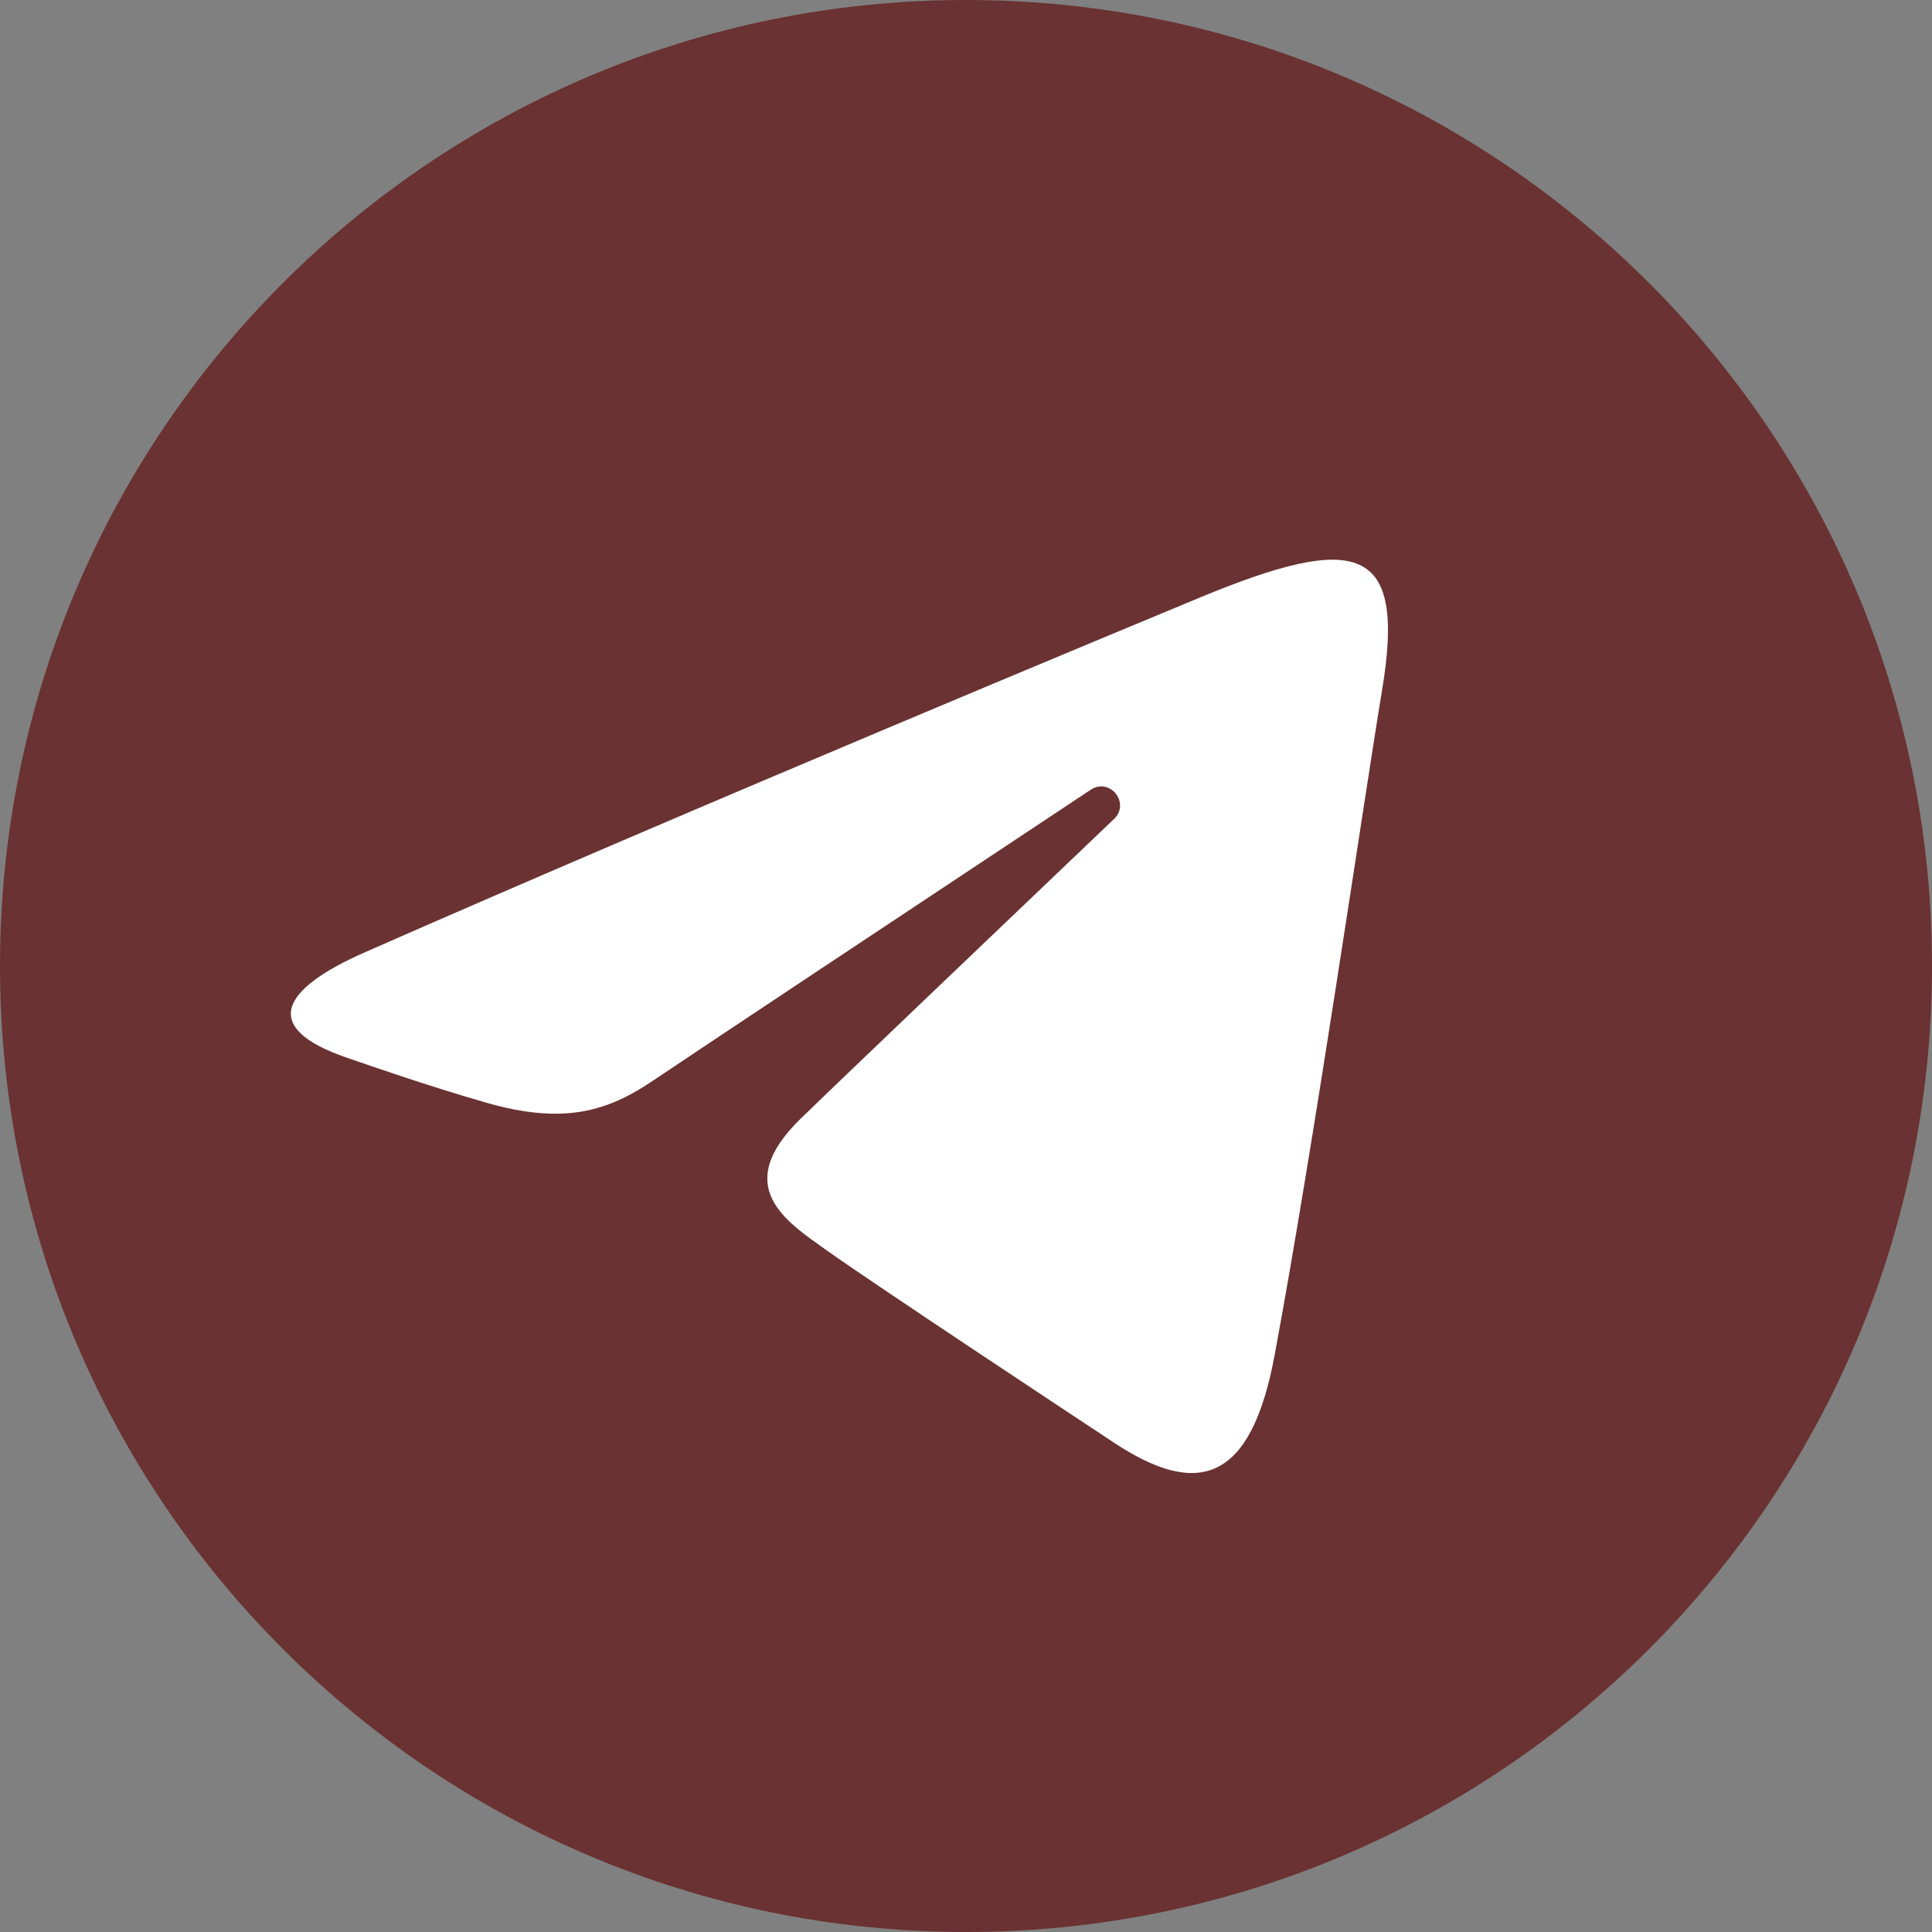 <svg width="50" height="50" viewBox="0 0 50 50" fill="none" xmlns="http://www.w3.org/2000/svg">
<rect x="0" y="0" width="50" height="50" fill="#808080" stroke="none"/>
<g clip-path="url(#clip0_14918_3981)">
<path d="M50 25C50 38.806 38.806 50 25 50C11.194 50 0 38.806 0 25C0 11.194 11.194 0 25 0C38.806 0 50 11.194 50 25Z" fill="#6A3232"/>
<path opacity="0.05" d="M7.648 24.332C17.841 19.714 29.814 14.702 31.658 13.977C35.723 12.379 37.495 14.012 37.218 16.619C36.877 19.812 35.259 29.106 34.264 35.765C33.681 39.661 31.572 40.855 29.19 39.344C27.384 38.197 21.174 34.131 19.54 32.741C18.427 31.794 17.65 30.731 18.44 29.649C18.672 29.332 19.263 28.695 19.591 28.377C21.24 26.78 21.018 26.436 19.024 27.862C18.787 28.032 17.409 29.031 16.843 29.409C15.455 30.334 14.179 30.384 12.015 29.649C10.245 29.047 8.545 28.584 7.473 28.12C5.991 27.479 5.424 25.34 7.648 24.332Z" fill="#6A3232"/>
<path opacity="0.07" d="M8.545 24.489C18.01 20.258 29.65 15.409 31.352 14.723C35.432 13.075 36.934 14.053 36.495 17.236C36.087 20.184 34.641 29.304 33.627 35.418C33.03 39.017 31.285 39.809 29.012 38.339C27.588 37.422 21.858 33.647 20.468 32.548C19.393 31.699 18.28 30.719 19.581 29.3C20.016 28.826 22.419 26.508 24.215 24.783C25.256 23.782 24.885 23.288 23.628 24.148C21.325 25.727 17.556 28.225 16.884 28.679C15.602 29.541 14.399 29.749 12.303 29.09C10.652 28.57 9.057 28.067 8.226 27.743C6.368 27.023 6.343 25.473 8.545 24.489Z" fill="#6A3232"/>
<path d="M9.441 24.646C18.178 20.802 29.484 16.116 31.046 15.467C35.139 13.77 36.395 14.095 35.769 17.855C35.319 20.557 34.022 29.503 32.987 35.072C32.373 38.375 30.995 38.766 28.831 37.337C27.789 36.65 22.533 33.173 21.392 32.357C20.351 31.613 18.914 30.718 20.715 28.956C21.357 28.328 25.558 24.316 28.832 21.194C29.261 20.784 28.722 20.11 28.227 20.439C23.814 23.365 17.697 27.426 16.918 27.955C15.742 28.753 14.612 29.12 12.584 28.537C11.052 28.097 9.556 27.572 8.973 27.372C6.729 26.602 7.262 25.605 9.441 24.646Z" fill="white"/>
</g>
<defs>
<clipPath id="clip0_14918_3981">
<rect width="50" height="50" fill="white"/>
</clipPath>
</defs>
</svg>
